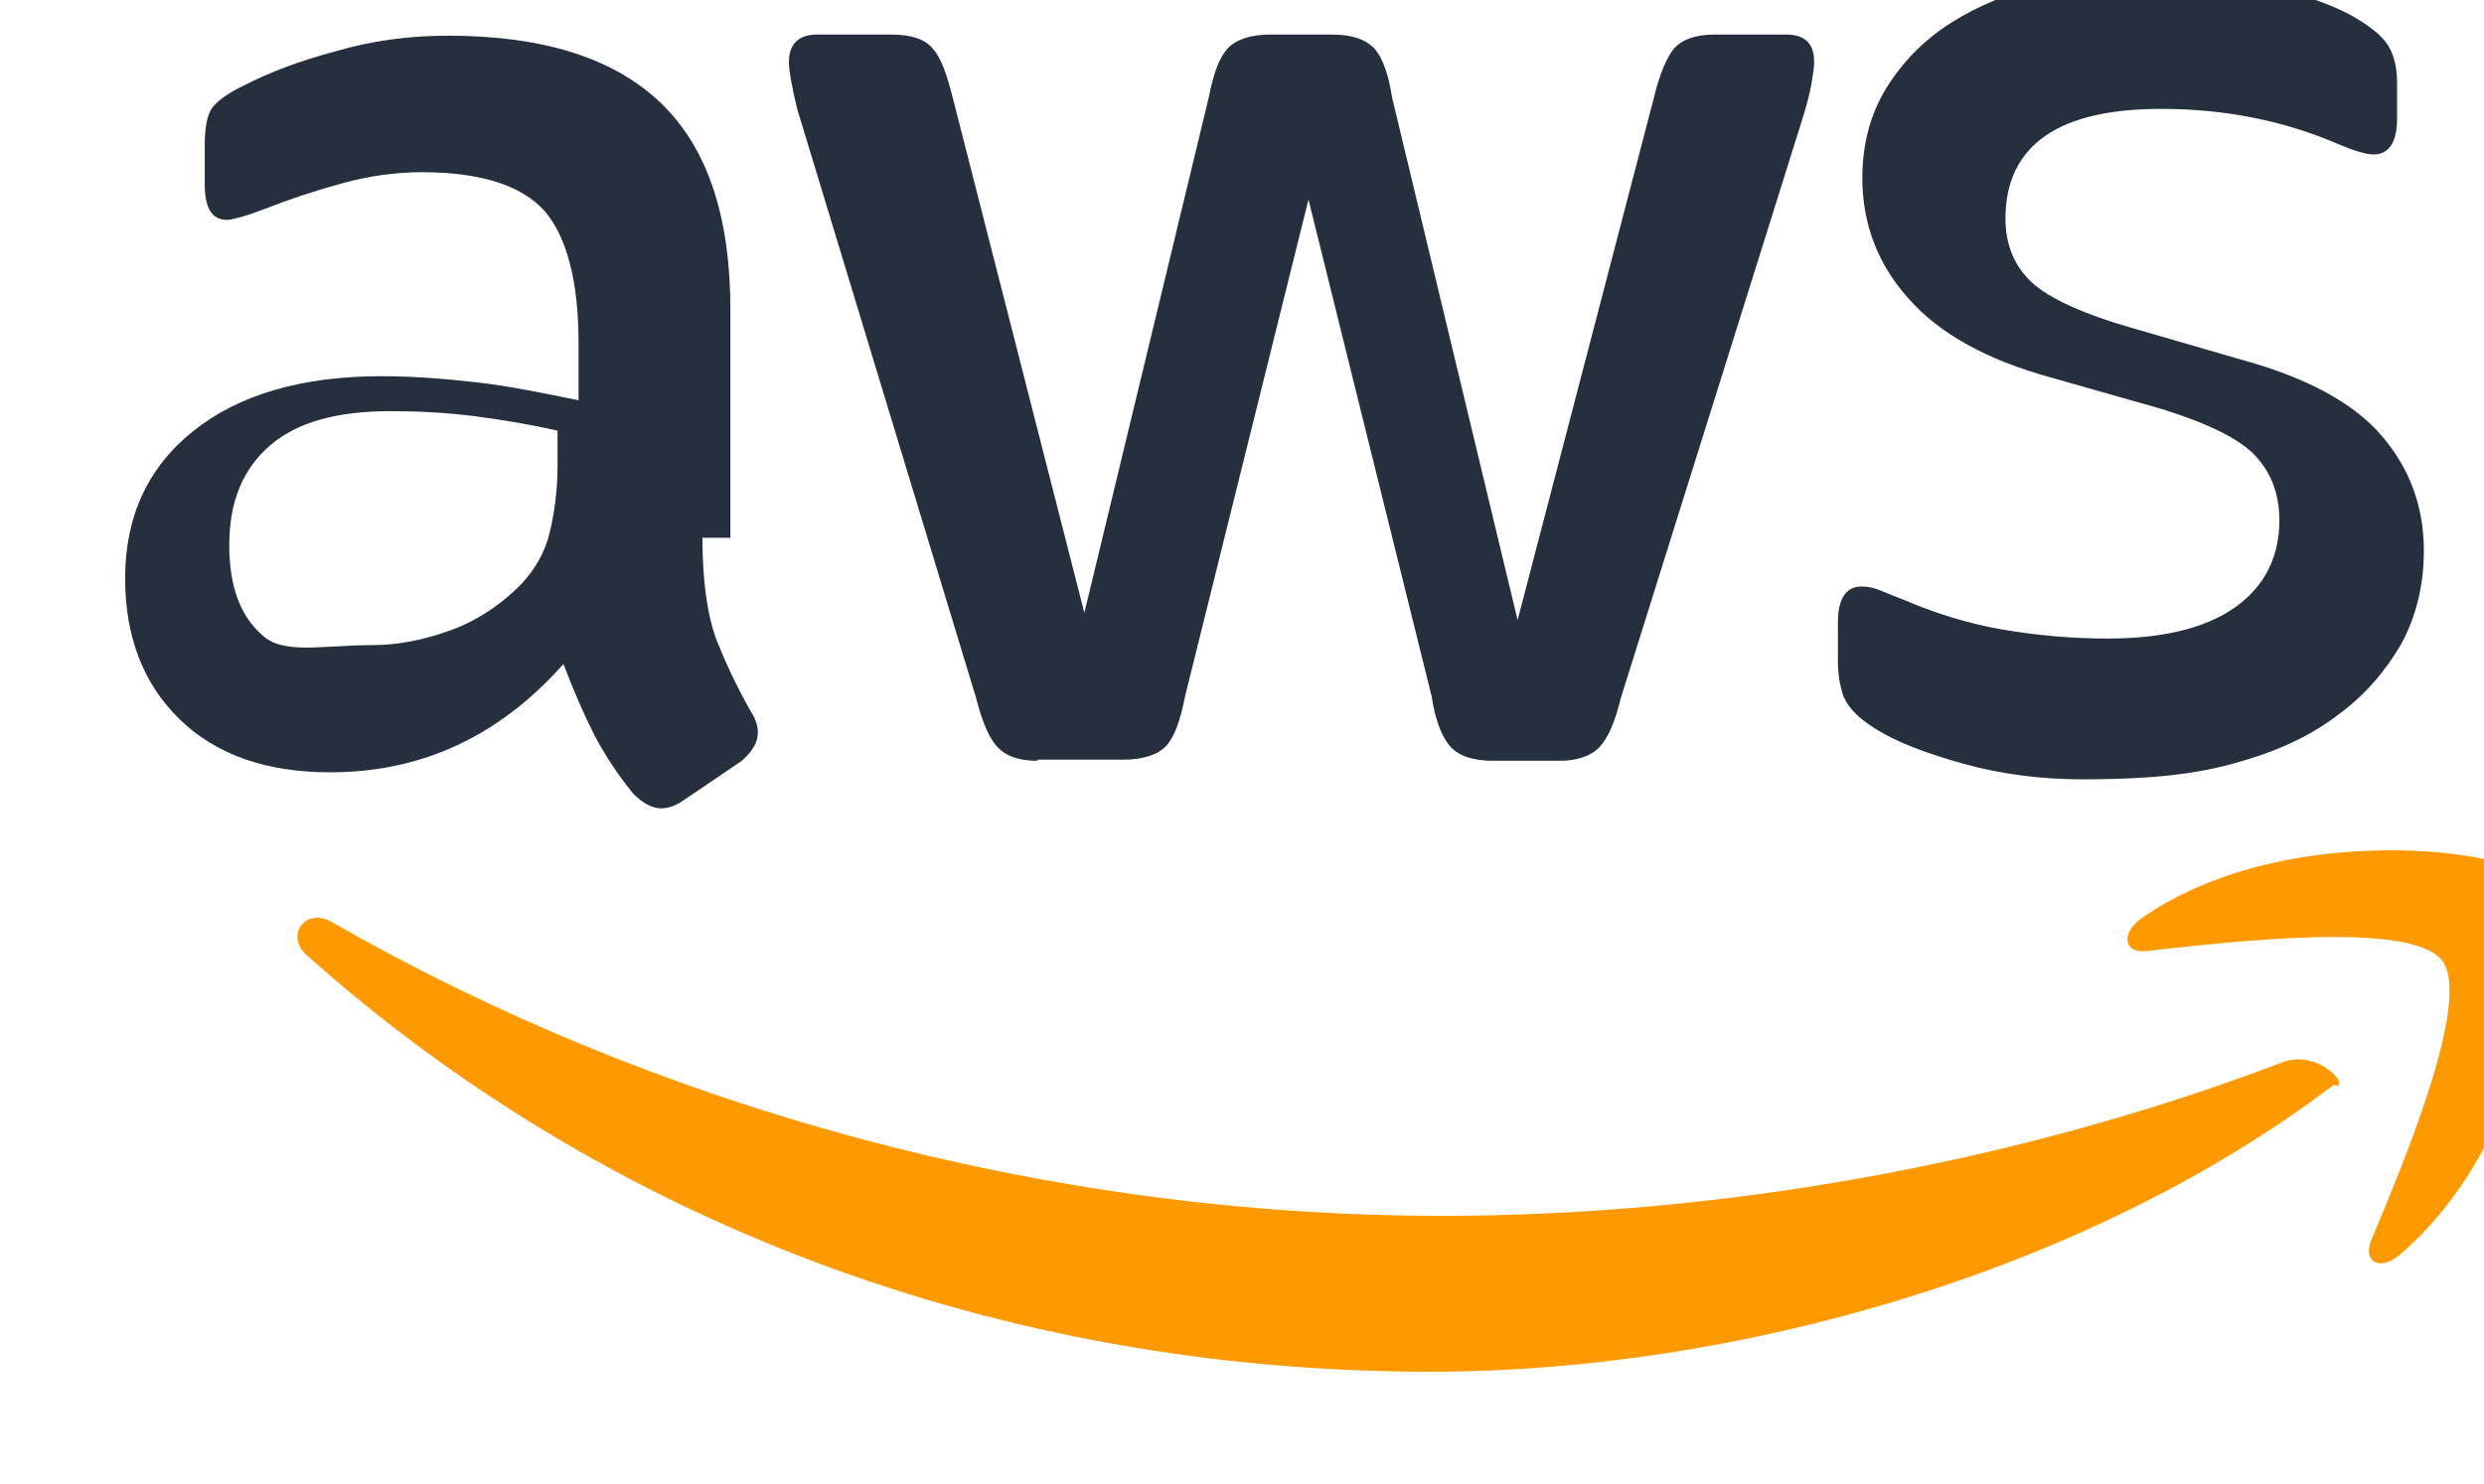 <?xml version="1.0" encoding="UTF-8"?>
<svg width="256px" height="153px" viewBox="0 0 256 153" version="1.1" xmlns="http://www.w3.org/2000/svg">
    <g>
        <path d="M72.392,55.438 C72.392,59.782 72.875,63.177 73.724,65.657 C74.69,68.137 75.889,70.734 77.438,73.448 C77.922,74.181 78.105,74.914 78.105,75.53 C78.105,76.496 77.555,77.462 76.455,78.428 L70.593,82.406 C69.743,83.023 68.894,83.331 68.161,83.331 C67.195,83.331 66.229,82.789 65.263,81.823 C63.714,79.926 62.398,77.912 61.315,75.897 C60.232,73.766 59.149,71.286 58.066,68.454 C51.471,75.897 43.46,79.618 34.033,79.618 C27.438,79.618 22.259,77.795 18.514,74.148 C14.769,70.501 12.897,65.657 12.897,59.615 C12.897,53.224 15.252,48.147 19.963,44.401 C24.674,40.656 31.152,38.783 39.348,38.783 C42.494,38.783 45.757,39.033 49.137,39.416 C52.517,39.799 56.013,40.532 59.626,41.265 L59.626,35.403 C59.626,29.012 58.426,24.451 56.145,21.772 C53.747,19.092 49.52,17.753 43.46,17.753 C40.797,17.753 38.017,18.136 35.237,18.902 C32.457,19.669 29.794,20.551 27.247,21.551 C25.932,22.051 25.081,22.317 24.598,22.434 C24.115,22.551 23.748,22.667 23.382,22.667 C21.833,22.667 21.1,21.434 21.1,18.969 L21.1,14.991 C21.1,13.108 21.35,11.725 21.966,10.992 C22.583,10.259 23.632,9.526 25.181,8.793 C27.797,7.444 30.927,6.261 34.571,5.295 C38.215,4.212 42.093,3.679 46.204,3.679 C56.013,3.679 63.347,6.011 68.161,10.675 C72.975,15.339 75.273,22.434 75.273,31.925 L75.273,55.438 L72.392,55.438 L72.392,55.438 Z M38.366,66.506 C40.913,66.506 43.576,66.007 46.357,65.007 C49.137,64.007 51.671,62.341 53.837,60.091 C55.152,58.66 56.13,56.98 56.613,55.047 C57.096,53.114 57.463,50.717 57.463,47.921 L57.463,44.401 C54.803,43.785 51.959,43.301 49.004,42.918 C46.049,42.535 43.093,42.385 40.255,42.385 C34.688,42.385 30.577,43.535 27.797,45.951 C25.017,48.367 23.627,51.745 23.627,56.18 C23.627,60.366 24.711,63.427 26.976,65.424 C29.124,67.537 33.186,66.506 38.366,66.506 L38.366,66.506 Z M106.926,78.428 C104.927,78.428 103.627,77.912 102.778,76.996 C101.928,76.08 101.195,74.331 100.595,71.951 L82.156,11.225 C81.556,8.728 81.307,7.211 81.307,6.361 C81.307,4.595 82.273,3.562 84.188,3.562 L91.85,3.562 C93.966,3.562 95.382,4.078 96.115,4.994 C96.964,5.91 97.581,7.661 98.181,10.041 L111.753,63.177 L124.575,10.041 C125.058,7.544 125.675,5.91 126.524,4.994 C127.374,4.078 128.907,3.562 130.906,3.562 L137.251,3.562 C139.367,3.562 140.783,4.078 141.633,4.994 C142.482,5.91 143.099,7.661 143.466,10.041 L156.404,63.927 L170.459,10.041 C171.059,7.544 171.792,5.91 172.525,4.994 C173.374,4.078 174.674,3.562 176.79,3.562 L184.085,3.562 C186,3.562 186.966,4.478 186.966,6.361 C186.966,6.977 186.85,7.661 186.716,8.461 C186.583,9.261 186.333,10.408 185.85,11.958 L167.045,71.951 C166.445,74.448 165.712,76.08 164.863,76.996 C164.013,77.912 162.597,78.428 160.715,78.428 L153.887,78.428 C151.771,78.428 150.355,77.912 149.505,76.996 C148.656,76.08 147.923,74.331 147.556,71.834 L134.851,20.572 L122.146,71.717 C121.663,74.214 121.046,75.964 120.197,76.88 C119.347,77.796 117.815,78.312 115.816,78.312 L106.926,78.312 L106.926,78.428 Z M214.587,80.34 C210.459,80.34 206.331,79.84 202.32,78.723 C198.309,77.606 195.162,76.373 193.13,75.023 C191.347,73.924 190.265,72.707 189.898,71.507 C189.532,70.307 189.415,69.224 189.415,68.258 L189.415,64.16 C189.415,61.695 190.265,60.462 191.847,60.462 C192.447,60.462 193.047,60.578 193.647,60.812 C194.247,61.045 195.162,61.445 196.229,61.845 C199.376,63.194 202.787,64.277 206.331,64.893 C209.992,65.51 213.536,65.827 217.197,65.827 C222.86,65.827 227.222,64.777 230.251,62.677 C233.281,60.578 234.913,57.528 234.913,53.664 C234.913,50.964 234.08,48.731 232.414,46.964 C230.748,45.198 227.472,43.618 222.743,42.151 L211.324,38.904 C204.729,37.087 199.843,34.374 196.696,30.776 C193.547,27.295 191.931,23.084 191.931,18.373 C191.931,14.861 192.764,11.725 194.43,9.042 C196.096,6.361 198.309,4.095 201.104,2.329 C203.899,0.562 207.081,-0.737 210.692,-1.587 C214.304,-2.437 218.082,-2.82 221.927,-2.82 C223.842,-2.82 225.874,-2.703 227.789,-2.437 C229.821,-2.17 231.736,-1.787 233.648,-1.404 C235.446,-1.02 237.245,-0.52 238.927,0.096 C240.609,0.712 241.958,1.329 242.925,1.945 C244.357,2.795 245.44,3.679 246.056,4.595 C246.673,5.511 247.039,6.844 247.039,8.494 L247.039,12.225 C247.039,14.691 246.19,15.924 244.607,15.924 C243.891,15.924 242.691,15.574 241.025,14.874 C235.446,12.458 229.338,11.225 222.743,11.225 C217.564,11.225 213.536,12.108 210.809,13.991 C208.082,15.874 206.681,18.723 206.681,22.551 C206.681,25.251 207.631,27.478 209.414,29.128 C211.197,30.778 214.82,32.428 220.016,33.894 L231.203,37.142 C237.798,38.959 242.558,41.555 245.456,44.919 C248.353,48.283 249.802,52.264 249.802,56.763 C249.802,60.392 248.969,63.677 247.419,66.477 C245.773,69.274 243.641,71.74 240.959,73.69 C238.277,75.756 235.08,77.256 231.47,78.34 C227.505,79.54 223.259,80.34 214.587,80.34 L214.587,80.34 Z" fill="#252F3E"></path>
        <path d="M240.492,111.85 C214.937,131.261 178.672,141.414 147.439,141.414 C102.528,141.414 62.148,125.69 31.652,98.512 C29.27,96.396 31.535,93.449 34.267,95.099 C67.366,114.043 107.396,125.34 148.639,125.34 C176.61,125.34 207.106,120.192 235.077,109.572 C239.088,107.922 242.524,112.483 240.492,111.85" fill="#FF9900"></path>
        <path d="M251.677,99.012 C248.478,94.865 229.651,97.112 221.173,98.045 C218.908,98.278 218.558,96.279 220.59,94.749 C235.077,84.479 258.855,87.426 261.587,90.839 C264.318,94.282 260.882,117.923 247.278,129.376 C245.363,131.026 243.448,130.176 244.381,127.843 C247.278,120.892 254.875,103.159 251.677,99.012" fill="#FF9900"></path>
    </g>
</svg>